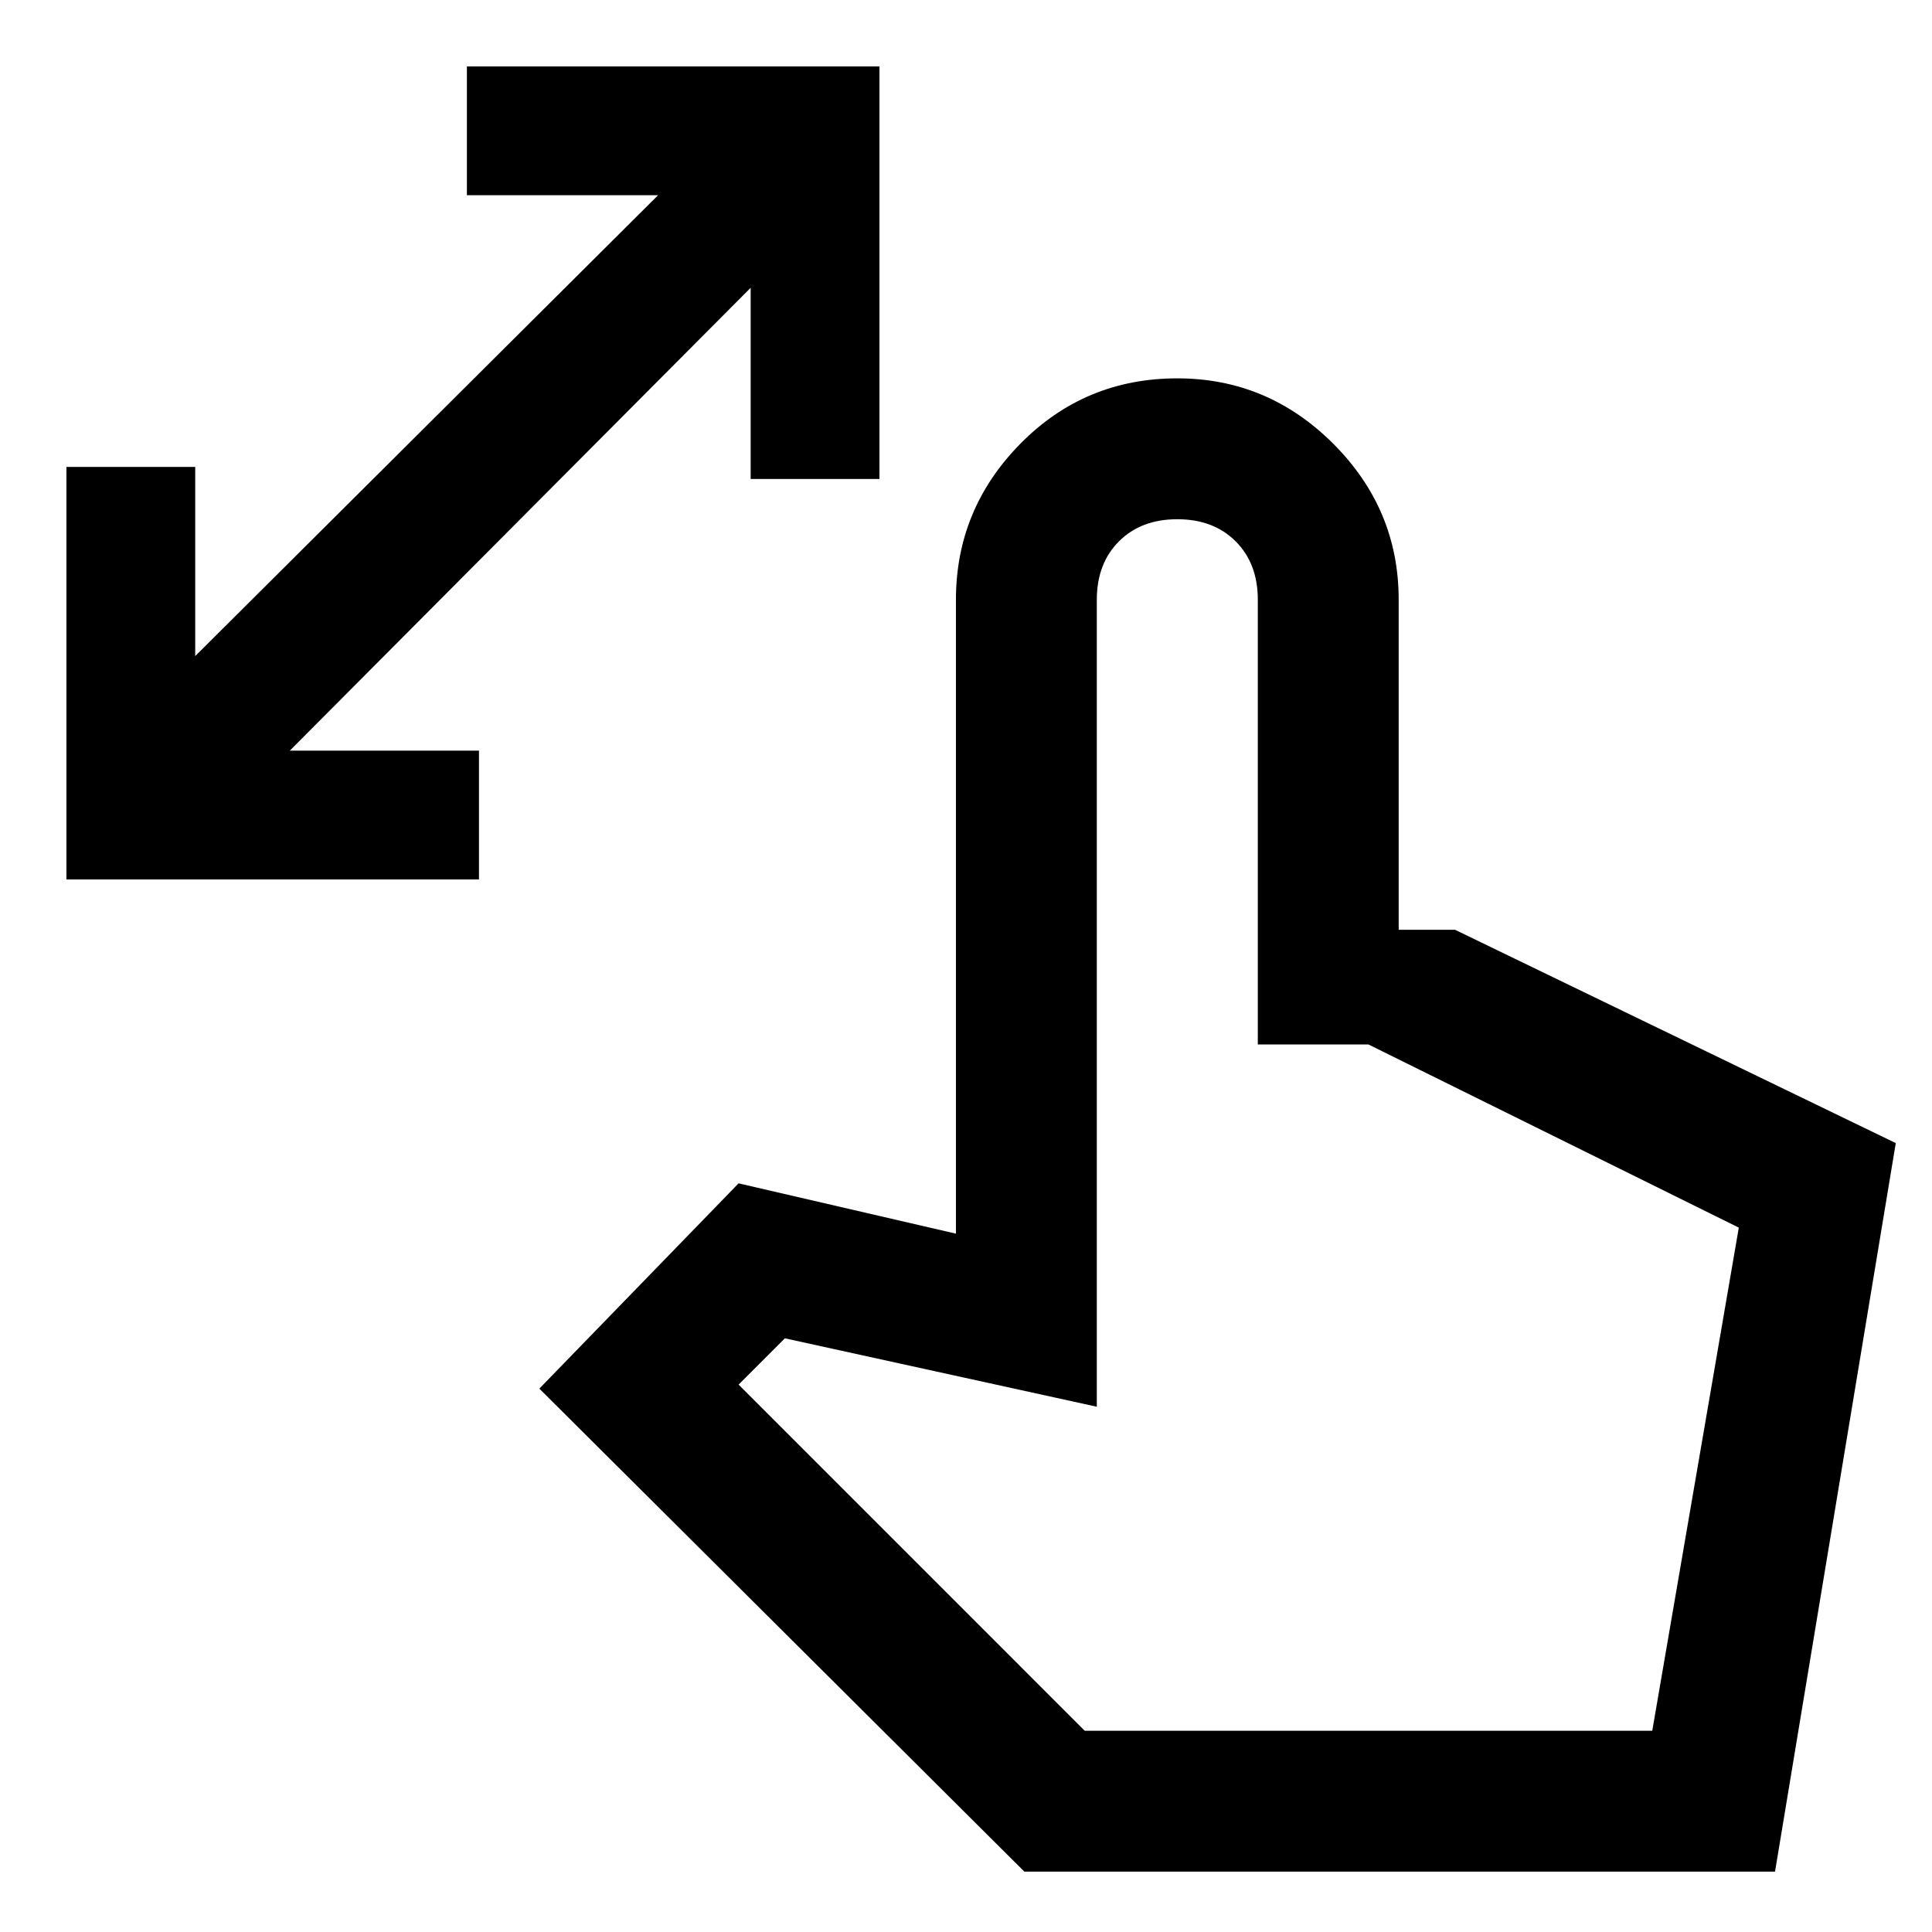 <svg xmlns="http://www.w3.org/2000/svg" height="48" width="48"><path d="M1.65 21.85V11.6h3.2v4.7l11.5-11.45H11.6v-3.2h10.25V11.9h-3.2V7.15L7.2 18.65h4.7v3.2Zm23.8 24.65-12.05-12 4.95-5.1 5.4 1.25V14.9q0-2.25 1.6-3.875t3.9-1.625q2.25 0 3.875 1.625T34.75 14.9v8.2h1.4l10.95 5.3-3 18.1Zm1.5-3.5h14.1l2.15-12.5-9.2-4.55h-2.75V14.9q0-.9-.55-1.45-.55-.55-1.45-.55-.9 0-1.45.55-.55.55-.55 1.45v20.05l-7.75-1.7-1.15 1.15Zm0 0h14.1Z"/></svg>